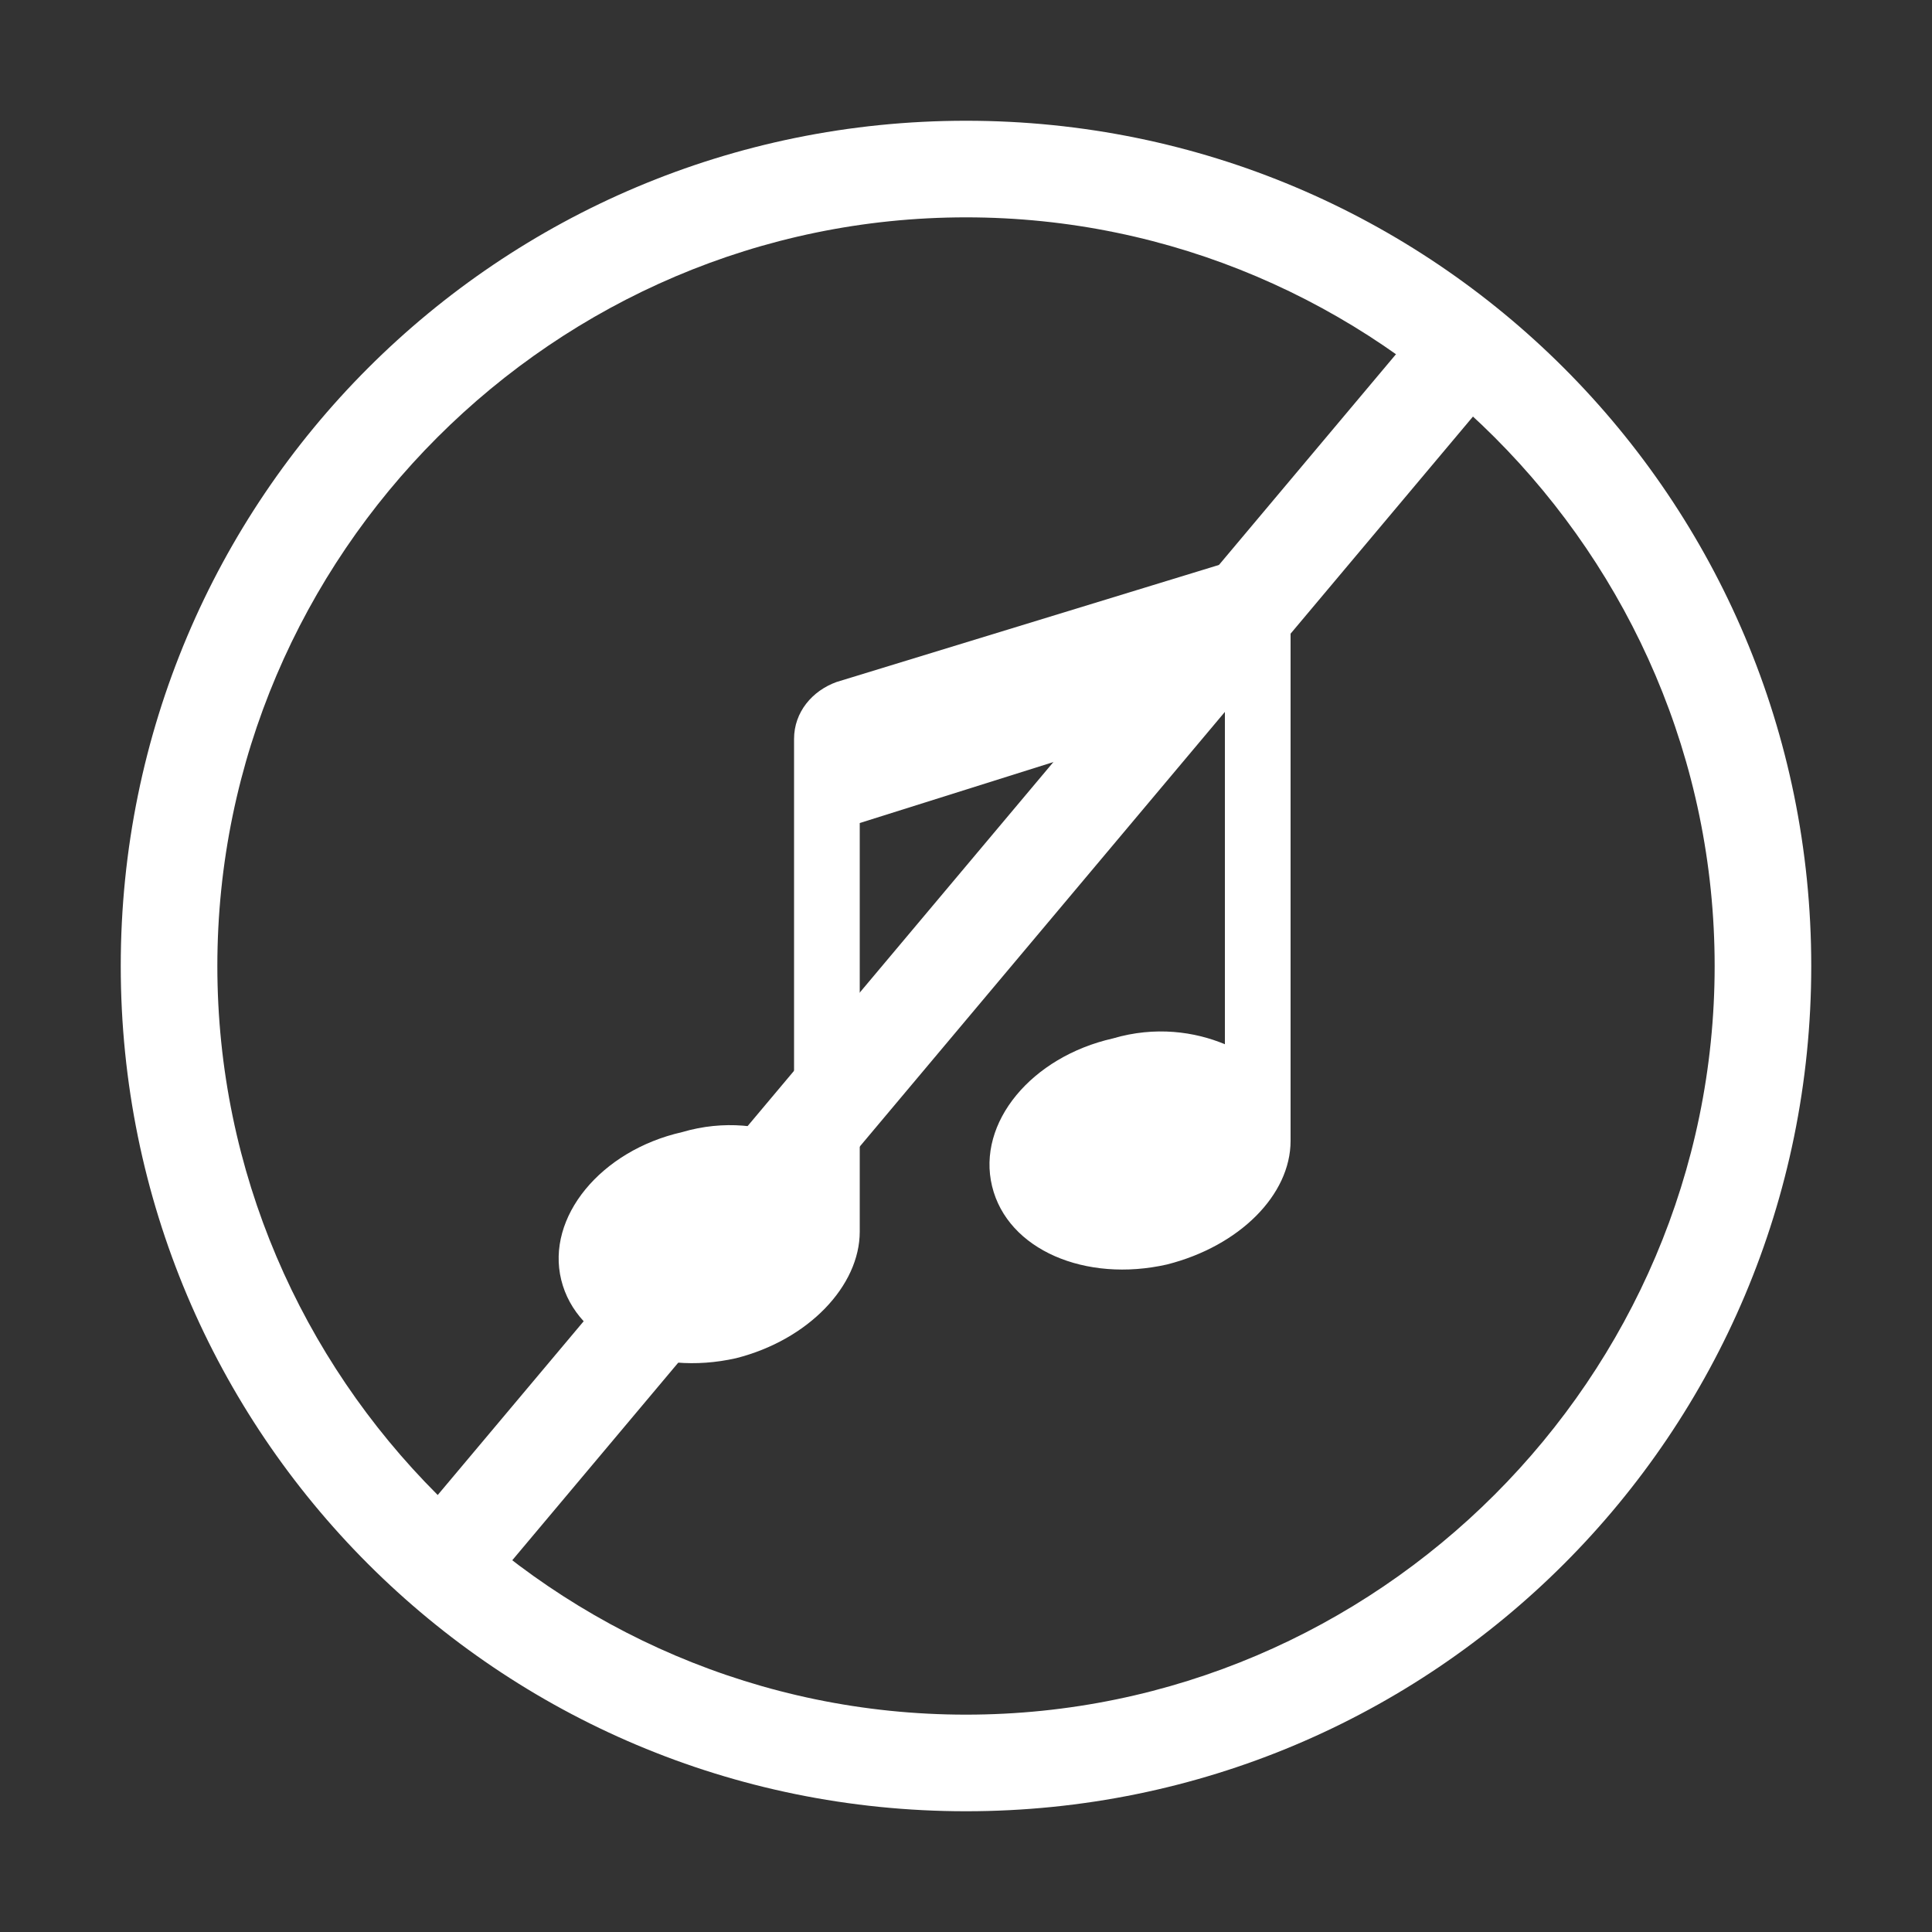 <svg width="1024" height="1024" xmlns="http://www.w3.org/2000/svg" class="icon">
 <rect width="100%" height="100%" fill="#333333" stroke="none"/>
 <defs>
  <style type="text/css"/>
 </defs>
 <g>
  <title>background</title>
  <rect fill="none" id="canvas_background" height="402" width="582" y="-1" x="-1"/>
 </g>
 <g>
  <title>Layer 1</title>
  <path id="svg_1" fill="#ffffff" d="m512,64c-247.808,0 -448,200.192 -448,448s200.192,448 448,448s448,-200.192 448,-448s-200.192,-448 -448,-448zm0,844.8c-218.112,0 -396.8,-178.688 -396.8,-396.8s178.688,-396.8 396.8,-396.8s396.8,178.688 396.8,396.8s-178.688,396.8 -396.8,396.8z"/>
  <path id="svg_2" fill="#ffffff" d="m662.528,294.4l-219.136,67.072c-12.8,4.608 -22.528,15.872 -22.528,30.208l0,211.456c-15.872,-6.656 -36.864,-9.728 -59.392,-3.072c-43.008,9.728 -72.192,45.056 -64,78.336s49.664,51.2 92.672,41.472c38.4,-9.728 65.536,-38.4 65.536,-67.072l0,-216.576l193.536,-60.928l0,178.176c-15.872,-6.656 -36.864,-9.728 -59.392,-3.072c-43.008,9.728 -72.192,44.544 -64,78.336c8.192,33.792 49.664,51.2 92.672,41.472c38.4,-9.728 65.536,-36.864 65.536,-65.536l0,-290.816c2.56,-13.312 -10.24,-22.528 -21.504,-19.456z"/>
  <line stroke-linecap="undefined" stroke-linejoin="undefined" id="svg_3" y2="832" x2="233" y1="182" x1="779" stroke-width="52.5" stroke="#ffffff" fill="none"/>
 </g>
</svg>